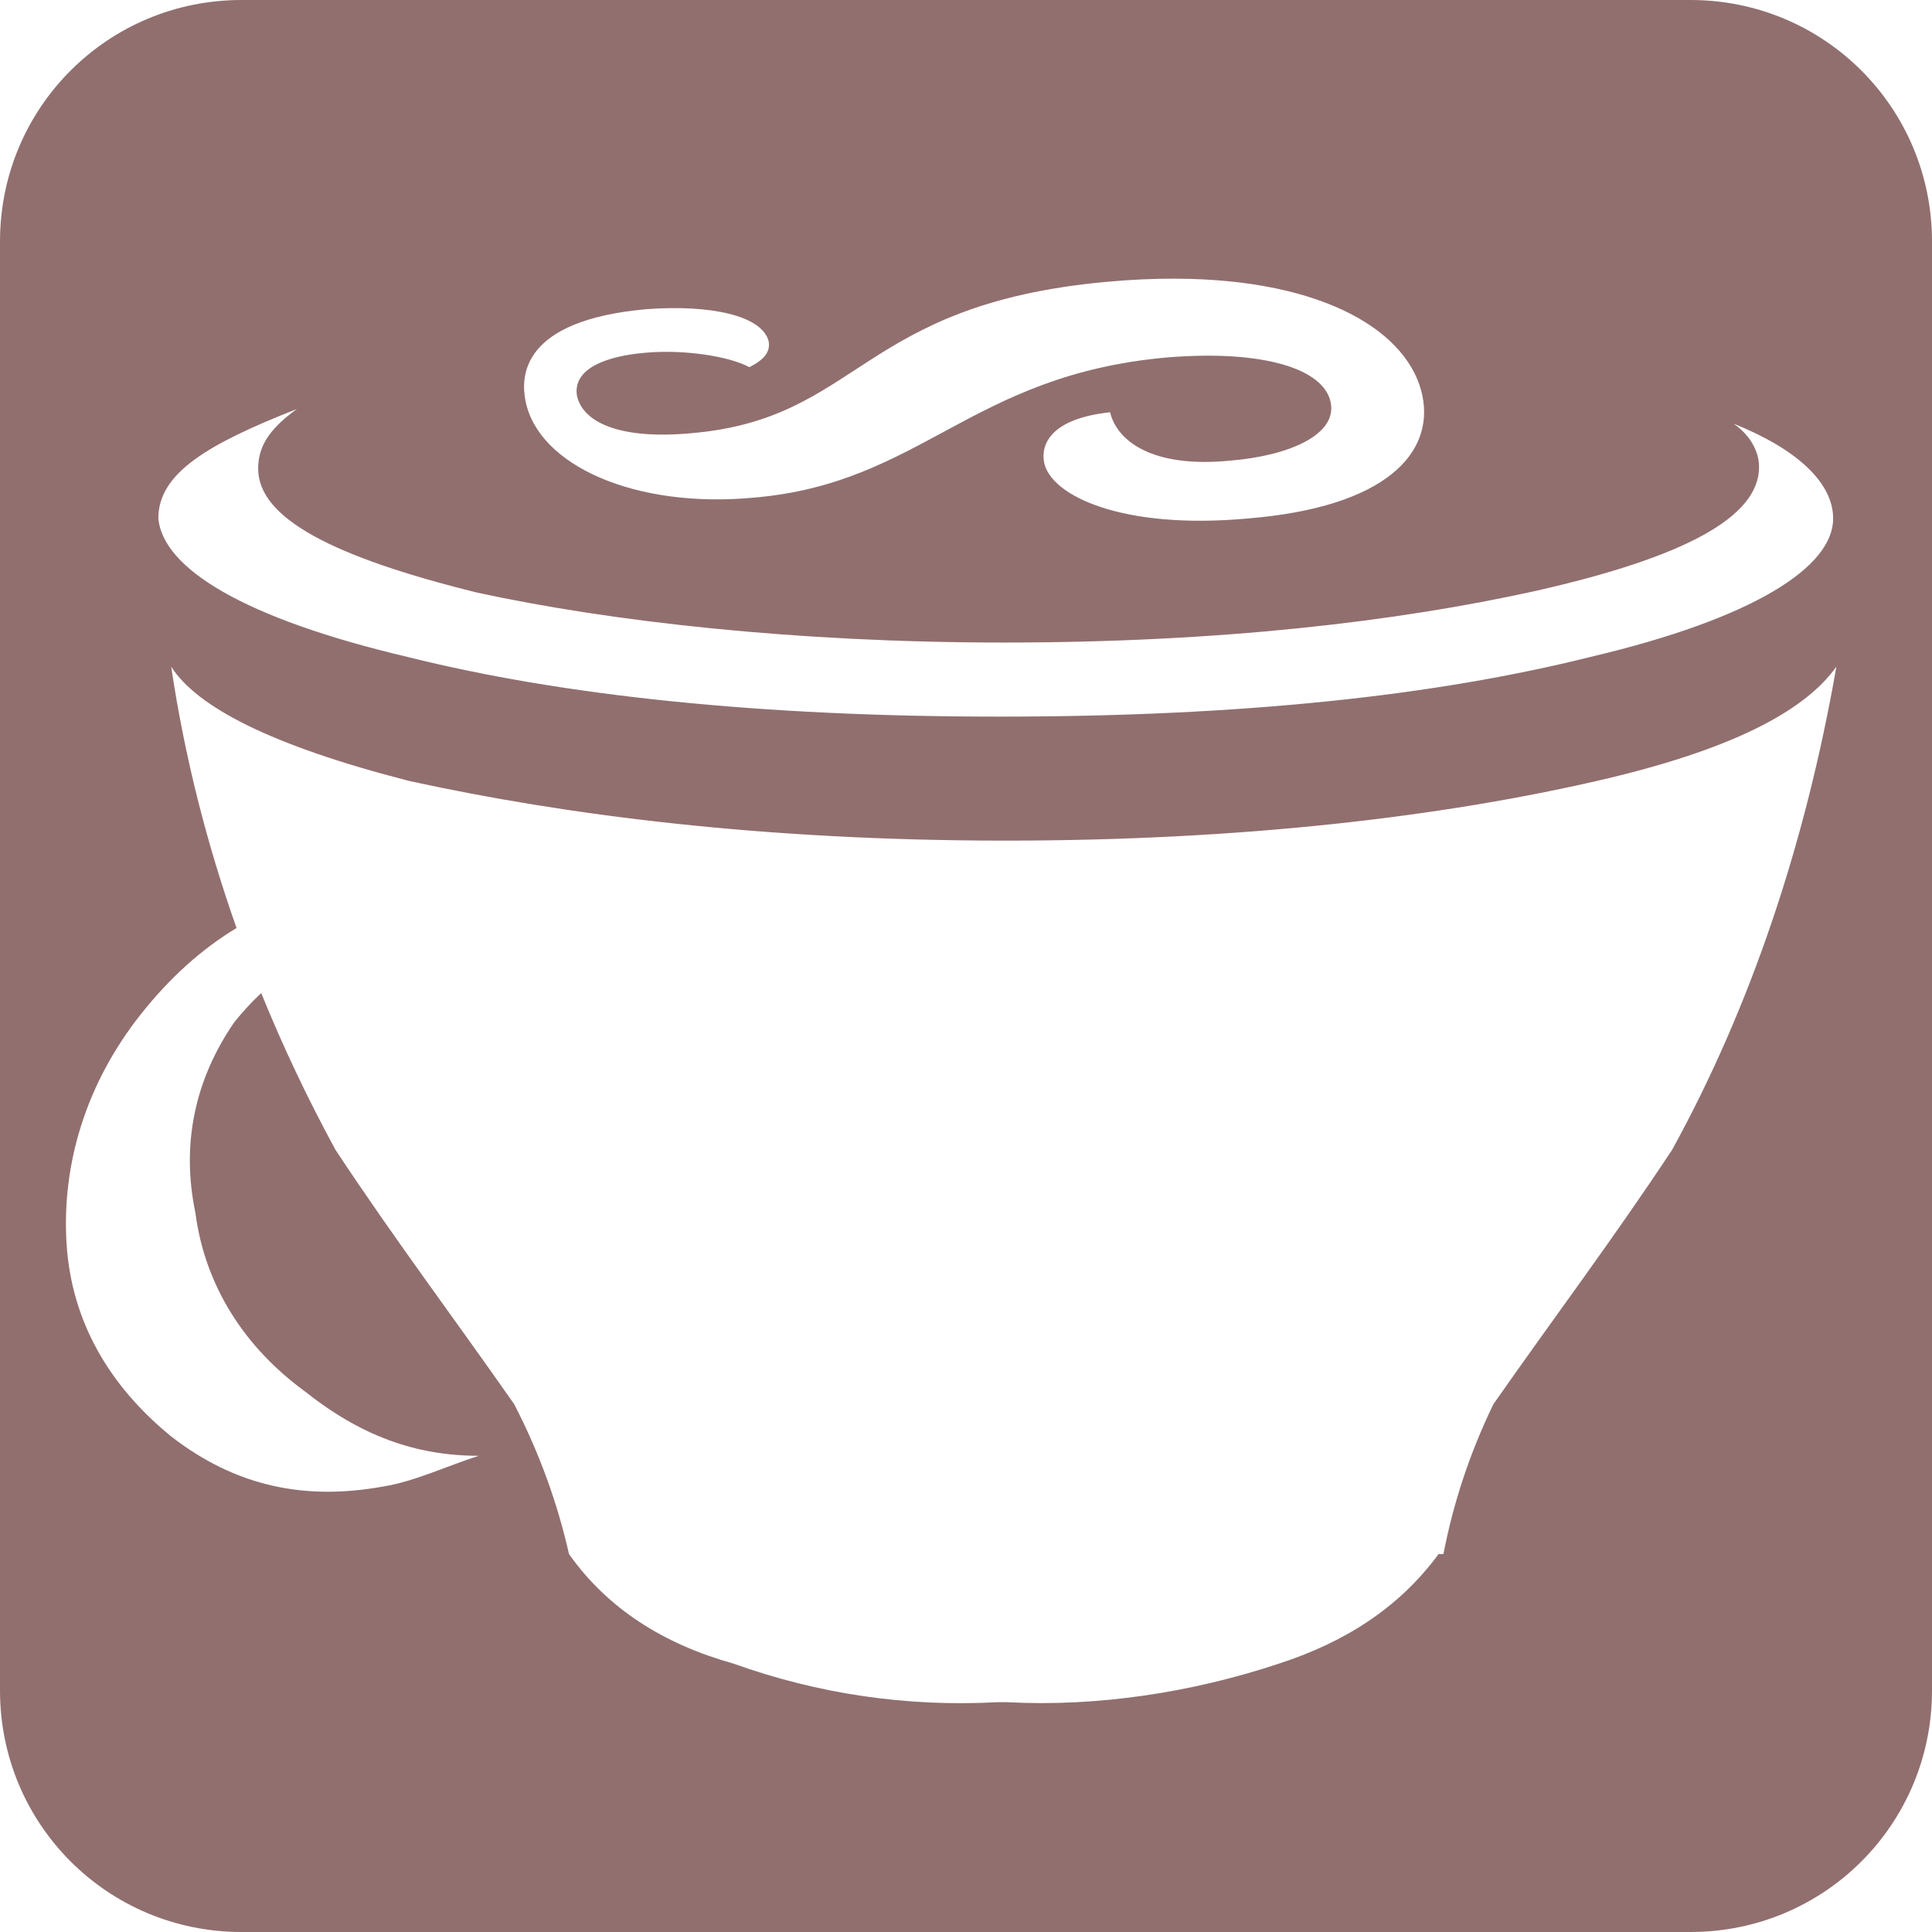 <?xml version="1.0" encoding="UTF-8" standalone="no"?>
<!-- Created with Inkscape (http://www.inkscape.org/) -->

<svg
   xmlns:dc="http://purl.org/dc/elements/1.1/"
   xmlns:cc="http://creativecommons.org/ns#"
   xmlns:rdf="http://www.w3.org/1999/02/22-rdf-syntax-ns#"
   xmlns:svg="http://www.w3.org/2000/svg"
   xmlns="http://www.w3.org/2000/svg"
   xmlns:sodipodi="http://sodipodi.sourceforge.net/DTD/sodipodi-0.dtd"
   xmlns:inkscape="http://www.inkscape.org/namespaces/inkscape"
   version="1.1"
   width="1000"
   height="1000"
   id="svg3013"
   inkscape:version="0.91 r13725"
   sodipodi:docname="coffeescript.svg">
  <sodipodi:namedview
     pagecolor="#ffffff"
     bordercolor="#666666"
     borderopacity="1"
     objecttolerance="10"
     gridtolerance="10"
     guidetolerance="10"
     inkscape:pageopacity="0"
     inkscape:pageshadow="2"
     inkscape:window-width="1368"
     inkscape:window-height="845"
     id="namedview9"
     showgrid="false"
     units="px"
     width="1000mm"
     inkscape:showpageshadow="false"
     borderlayer="false"
     inkscape:zoom="0.35355339"
     inkscape:cx="455.67879"
     inkscape:cy="500.55772"
     inkscape:window-x="0"
     inkscape:window-y="0"
     inkscape:window-maximized="0"
     inkscape:current-layer="svg3013" />
  <defs
     id="defs3015" />
  <path
     inkscape:connector-curvature="0"
     id="rect3783"
     d="M 125,0 C 55.75,0 0,55.75 0,125 l 0,750 c 0,69.25 55.75,125 125,125 l 750,0 c 69.25,0 125,-55.75 125,-125 l 0,-750 C 1000,55.75 944.25,0 875,0 L 125,0 Z m 483.338,144.236 c 77.801,0.274 121.379,27.99 127.943,60.811 5.835,29.174 -18.337,57.515 -90.855,63.35 -64.183,5.835 -101.693,-11.669 -105.027,-29.174 -1.667,-9.169 3.335,-22.506 34.176,-25.84 3.334,14.17 20.838,29.174 62.516,25.006 30.008,-2.501 55.014,-13.337 51.68,-30.008 -3.334,-17.504 -35.009,-27.508 -85.021,-23.34 -101.692,9.169 -126.698,65.018 -213.387,72.52 -61.682,5.835 -111.695,-16.672 -118.363,-50.014 -2.501,-12.503 -2.501,-41.677 62.516,-47.512 33.342,-2.501 60.015,3.333 63.35,16.67 0.834,5.001 -1.668,9.17 -10.004,13.338 -10.836,-5.835 -34.174,-9.169 -53.346,-7.502 -20.839,1.667 -38.344,8.336 -35.844,22.506 3.334,14.17 23.339,22.506 59.182,19.172 87.522,-7.502 86.689,-66.684 215.055,-78.354 12.503,-1.146 24.317,-1.668 35.432,-1.629 z m -454.703,67.479 c -15.004,10.836 -20.006,20.006 -20.006,30.842 0,25.84 39.176,45.844 113.361,64.182 69.184,15.004 165.043,25.84 272.57,25.84 111.695,0 203.384,-10.835 275.068,-26.672 77.52,-17.504 115.863,-38.344 115.863,-64.184 0,-9.169 -5.834,-17.505 -13.336,-22.506 33.342,13.337 51.68,30.842 51.68,49.18 0,25.006 -40.844,51.679 -125.865,71.684 -80.02,20.005 -180.047,30.842 -305.912,30.842 -123.365,-10e-6 -225.89,-10.837 -305.91,-30.842 -85.022,-20.005 -126.699,-45.844 -129.199,-71.684 0,-23.339 25.007,-38.344 71.686,-56.682 z M 88.617,345.082 c 13.337,20.839 51.68,40.844 123.365,59.182 80.02,17.504 182.545,30.842 308.41,30.842 123.365,0 225.892,-12.504 305.912,-30.842 69.184,-15.837 107.526,-35.842 124.197,-59.182 -15.837,90.856 -44.178,175.877 -85.021,250.062 -30.841,46.679 -61.682,87.523 -92.523,131.701 -12.503,25.84 -20.839,51.68 -25.84,77.52 l -2.5,0 c -20.839,28.341 -49.18,45.844 -82.521,56.68 -45.011,15.004 -94.191,22.506 -140.869,20.006 l -5,0 c -46.679,2.501 -92.523,-4.169 -136.701,-20.006 -35.842,-10.003 -65.016,-28.339 -85.021,-56.68 -5.835,-25.84 -15.005,-51.68 -28.342,-77.52 -30.841,-44.178 -61.682,-85.023 -92.523,-131.701 -14.11,-25.916 -27.024,-53.026 -38.438,-81.123 -4.961,4.619 -9.65,9.7 -14.076,15.273 -20.005,29.174 -27.506,62.517 -20.004,98.359 5.001,38.343 25.839,70.018 56.68,92.523 28.341,22.506 56.682,33.342 90.023,33.342 -15.837,5.001 -33.342,13.335 -49.18,15.836 -40.844,7.502 -76.686,3e-5 -110.027,-25.84 C 56.942,717.676 36.938,684.334 34.438,643.49 31.937,602.647 44.439,560.969 72.779,525.127 87.835,506.086 104.302,491.281 122.43,480.334 107.156,437.056 95.53,391.744 88.617,345.082 Z"
     style="fill:#916f6f;fill-opacity:1;stroke:none" />
</svg>
